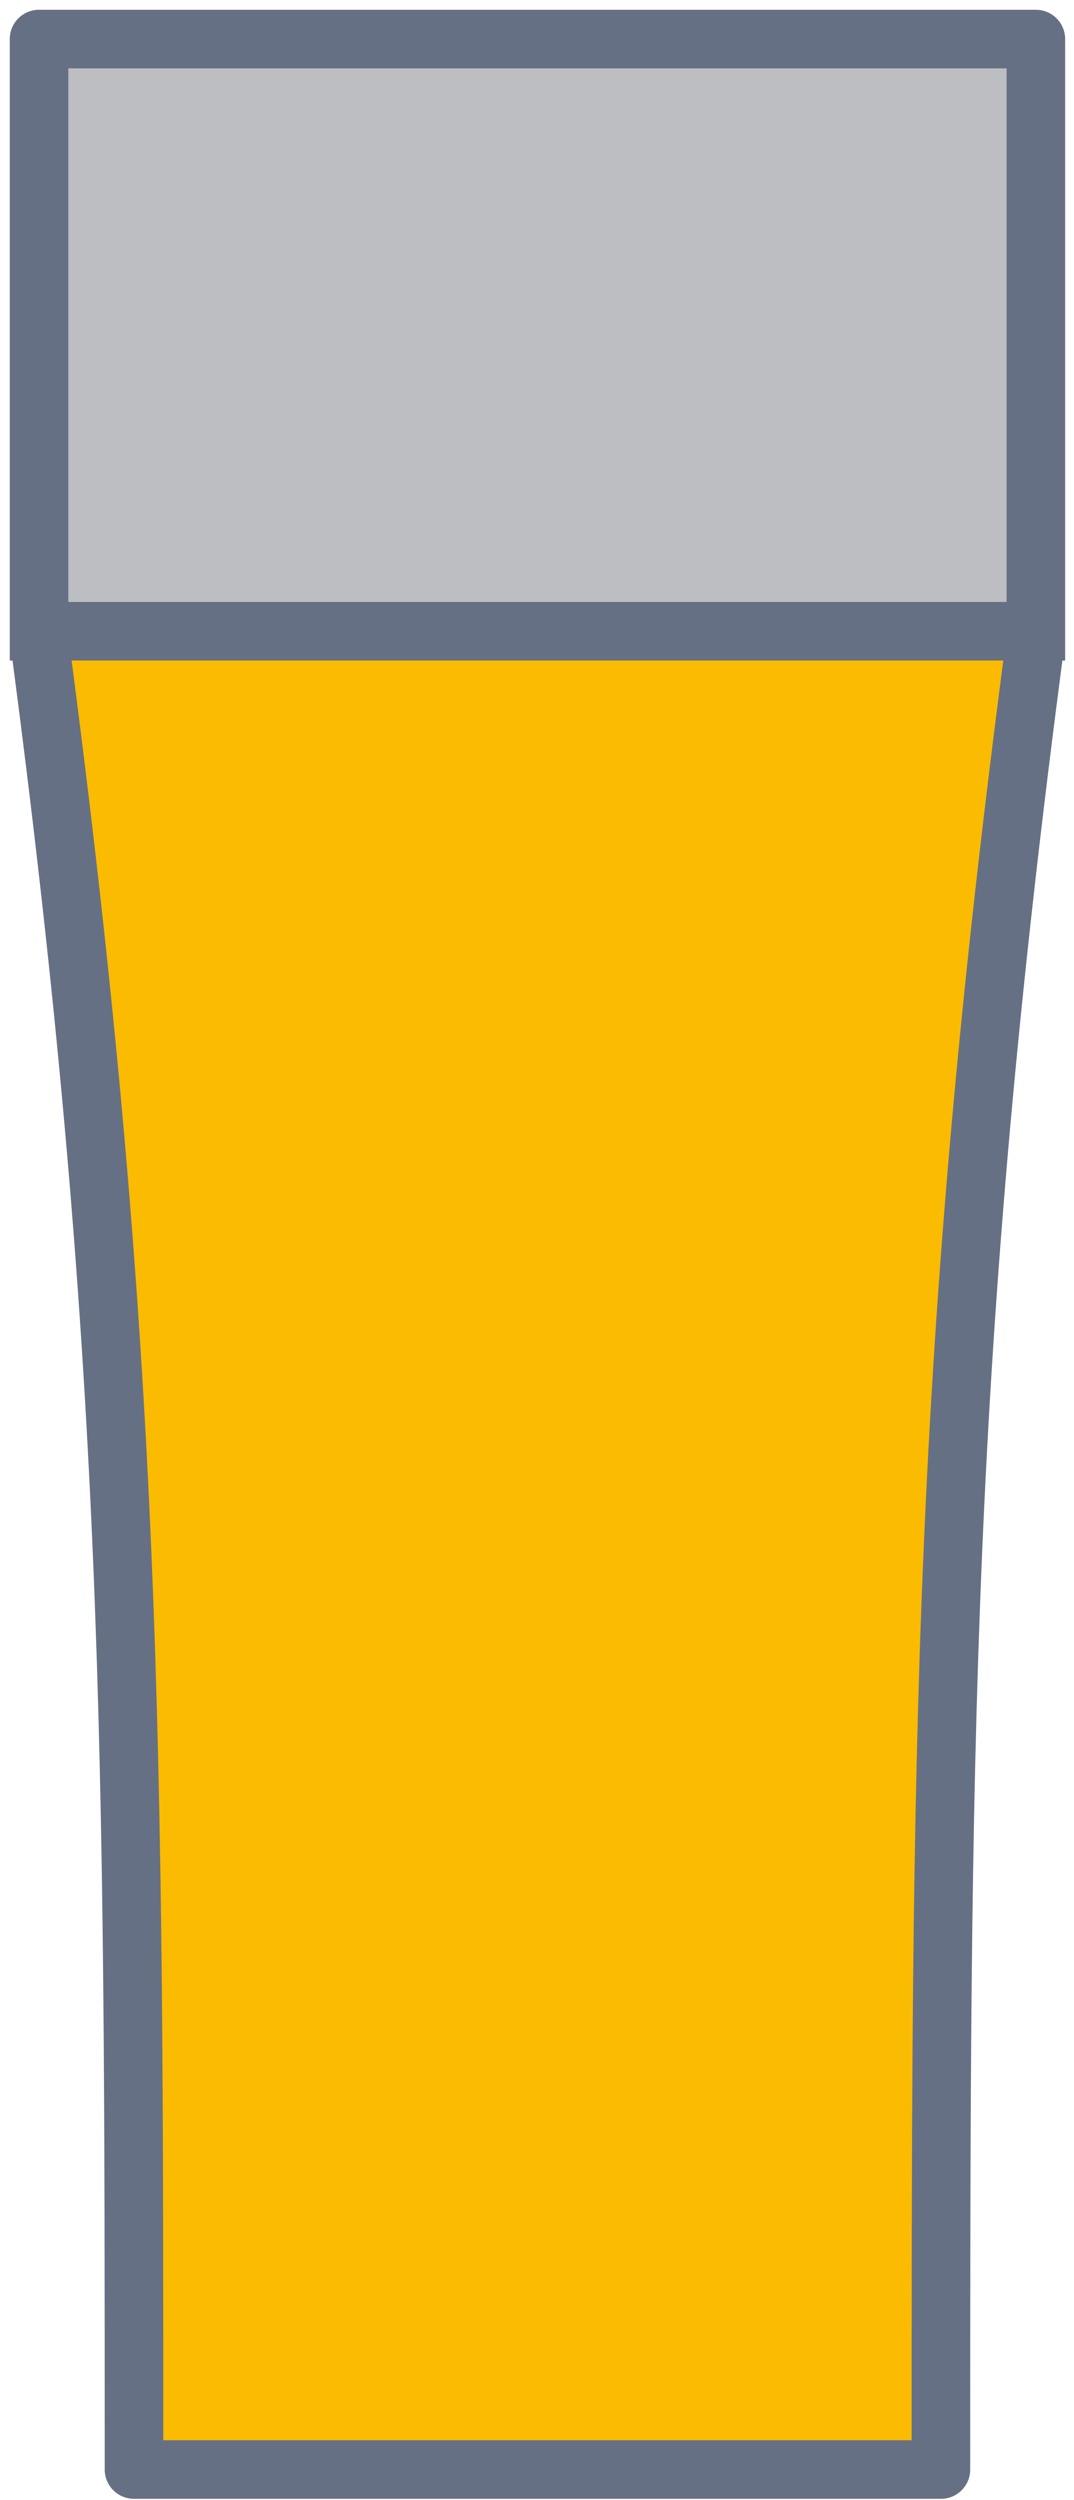 <svg width="55" height="128" viewBox="0 0 55 128" fill="none" xmlns="http://www.w3.org/2000/svg">
<path d="M2 2H53.047V32.648C48.185 69.275 48.185 89.809 48.185 126.436H6.862C6.862 89.809 6.862 69.275 2 32.648V2Z" fill="#FABB00"/>
<path d="M2 2H53.047L53.047 32.319H2L2 2Z" fill="#BCBEC2"/>
<path d="M53.047 2L54.547 2C54.547 1.172 53.875 0.5 53.047 0.5V2ZM2 2V0.5C1.602 0.5 1.221 0.658 0.939 0.939C0.658 1.221 0.5 1.602 0.5 2L2 2ZM48.185 126.436V127.936C49.014 127.936 49.685 127.264 49.685 126.436H48.185ZM6.862 126.436H5.362C5.362 127.264 6.033 127.936 6.862 127.936V126.436ZM2 32.648H0.5C0.5 32.714 0.504 32.78 0.513 32.846L2 32.648ZM53.047 32.648L54.534 32.846C54.542 32.78 54.547 32.714 54.547 32.648H53.047ZM53.047 32.319V33.819H54.547L54.547 32.319L53.047 32.319ZM2 32.319L0.5 32.319L0.5 33.819H2V32.319ZM53.047 0.5H2V3.5H53.047V0.5ZM48.185 124.936H6.862V127.936H48.185V124.936ZM0.5 2V32.648H3.5V2H0.5ZM0.513 32.846C5.361 69.368 5.362 89.82 5.362 126.436H8.362C8.362 89.799 8.362 69.181 3.487 32.451L0.513 32.846ZM51.547 2V32.648H54.547V2H51.547ZM51.56 32.451C46.684 69.181 46.685 89.799 46.685 126.436H49.685C49.685 89.82 49.686 69.368 54.534 32.846L51.56 32.451ZM51.547 2L51.547 32.319L54.547 32.319L54.547 2L51.547 2ZM53.047 30.819H2V33.819H53.047V30.819ZM3.5 32.319L3.5 2L0.5 2L0.5 32.319L3.5 32.319Z" fill="#667085"/>
</svg>
